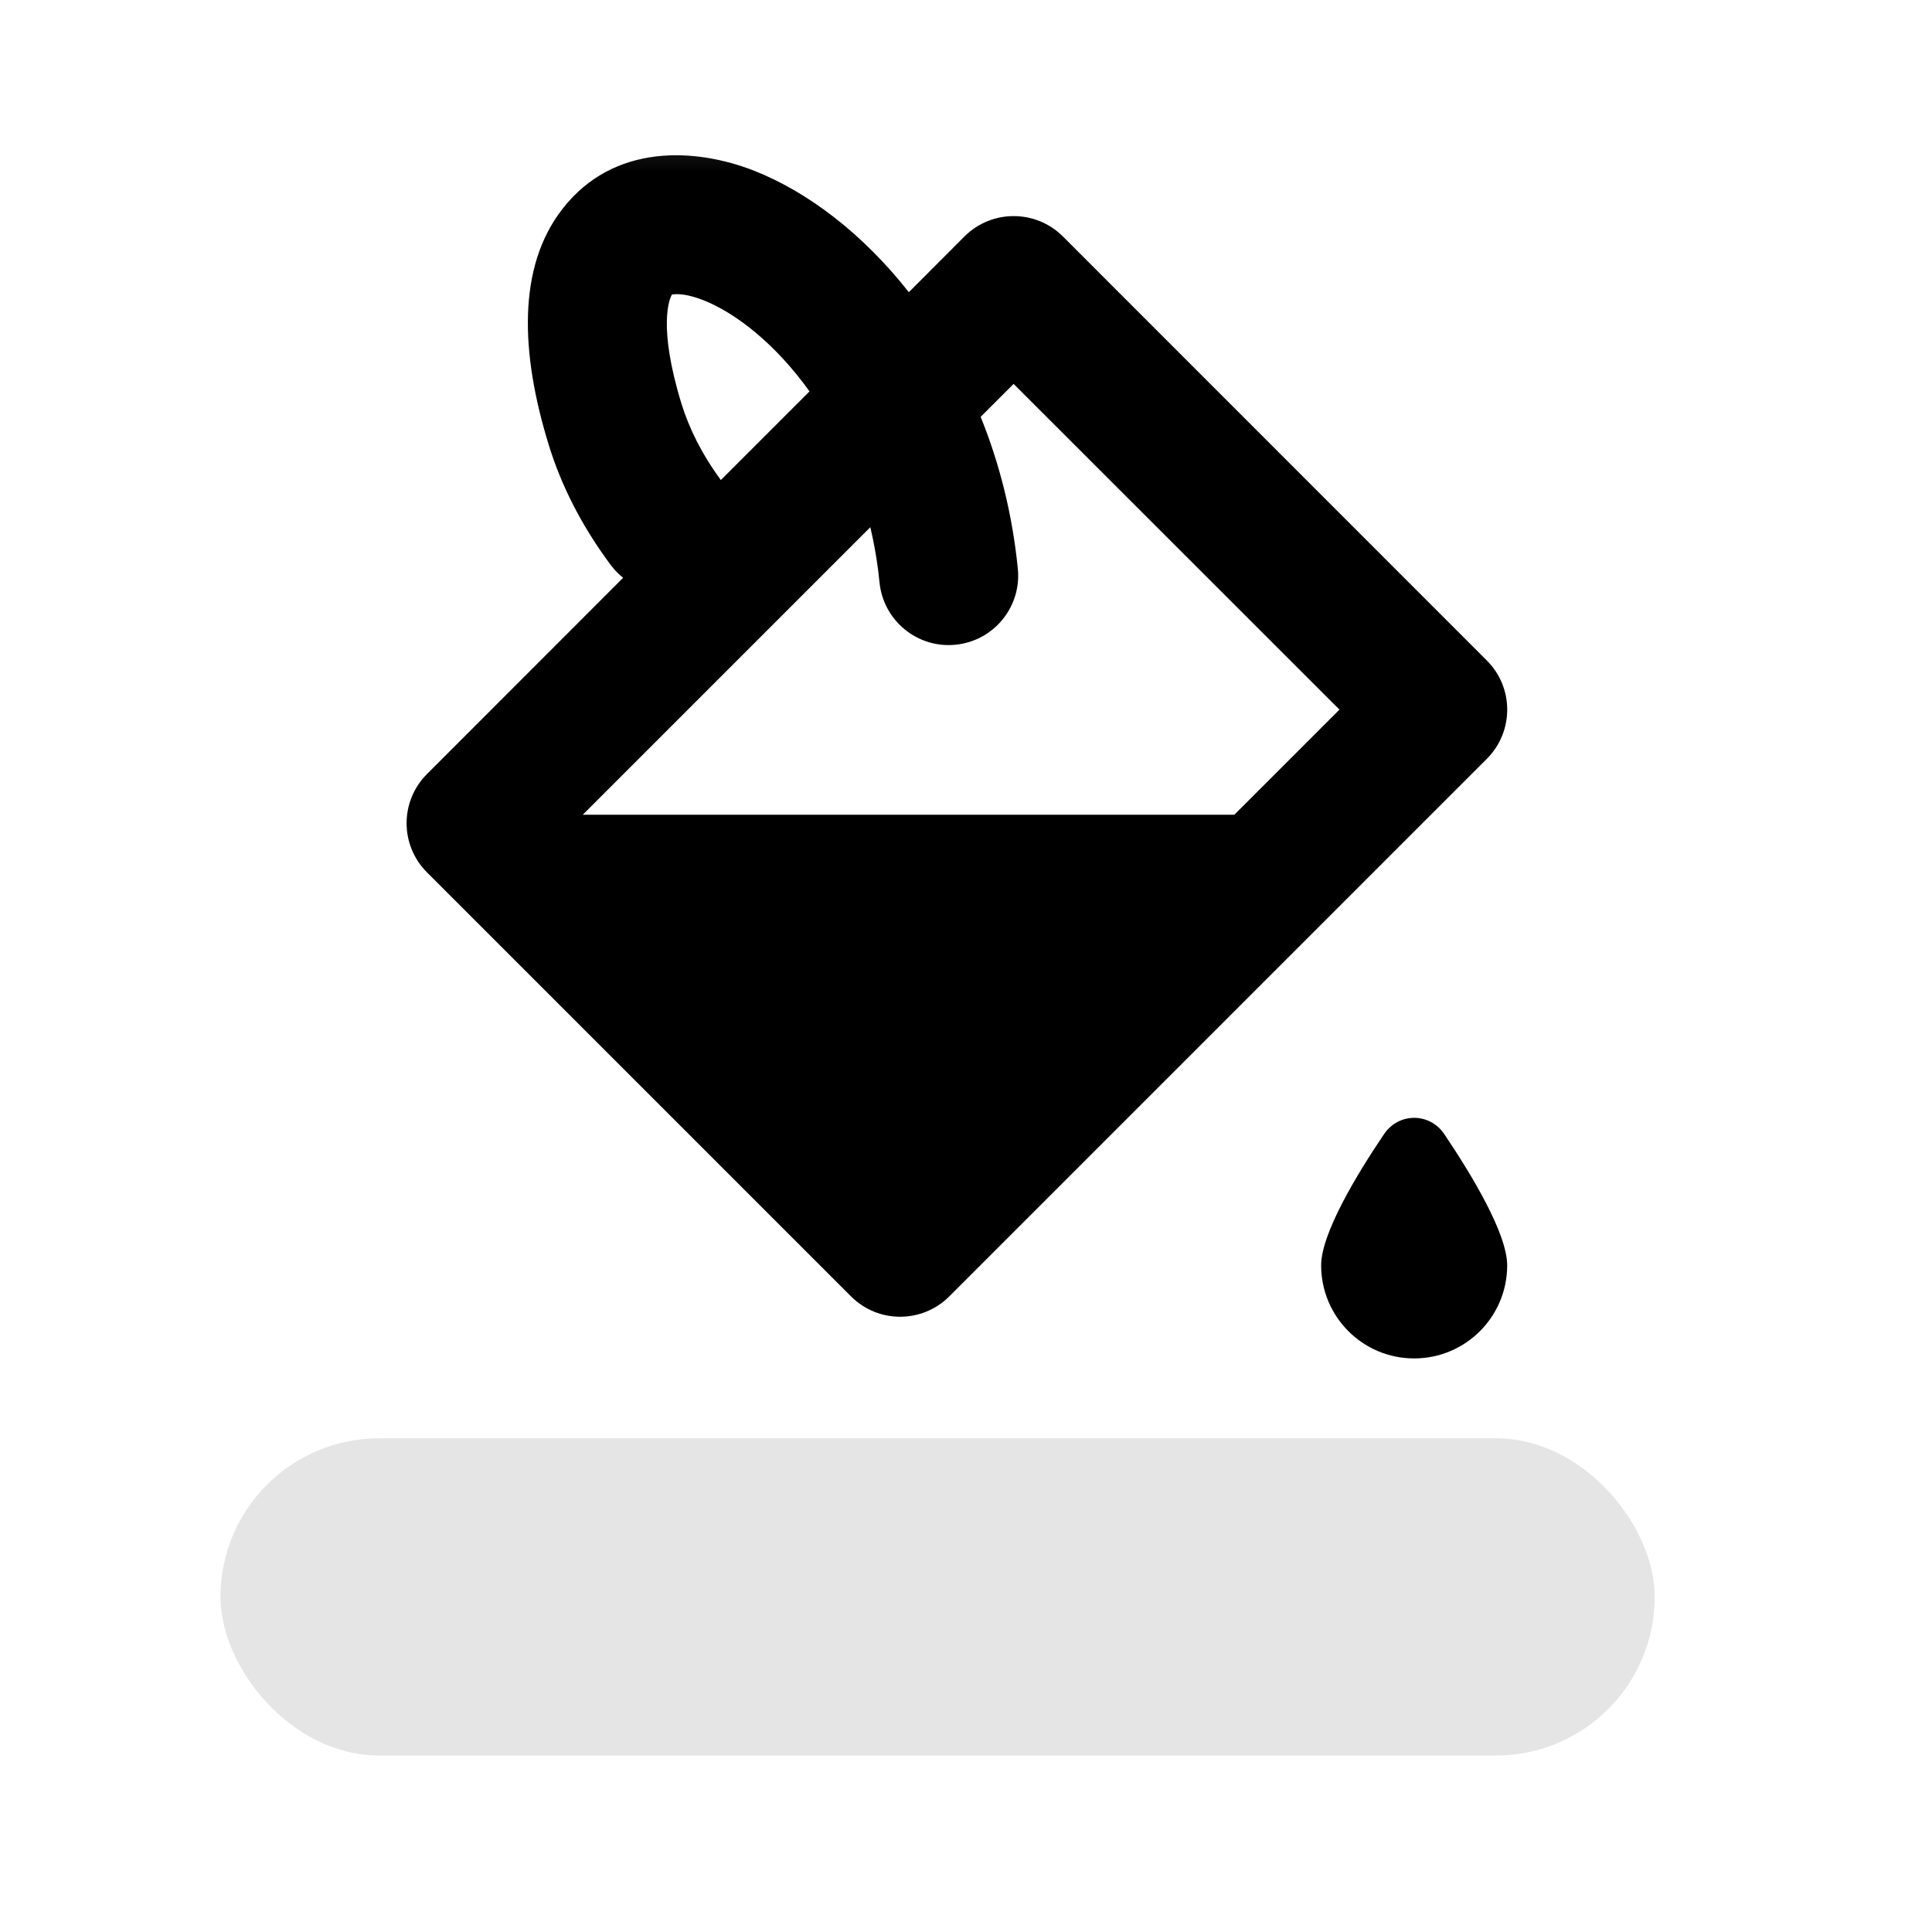 <svg width="17" height="17" viewBox="0 0 17 17" fill="none" xmlns="http://www.w3.org/2000/svg">
<mask id="mask0_102_1204" style="mask-type:alpha" maskUnits="userSpaceOnUse" x="0" y="0" width="17" height="17">
<rect x="0.25" y="0.406" width="16" height="16" fill="#DCDCDC"/>
</mask>
<g mask="url(#mask0_102_1204)">
<rect x="1.94" y="12.656" width="12.62" height="2.791" rx="1.396" fill="#E5E5E5"/>
<path fill-rule="evenodd" clip-rule="evenodd" d="M7.997 2.571C7.593 2.058 7.11 1.689 6.635 1.502C6.119 1.3 5.402 1.259 4.951 1.836C4.549 2.35 4.581 3.109 4.827 3.91C4.938 4.273 5.119 4.629 5.375 4.973C5.387 4.988 5.399 5.003 5.412 5.018C5.422 5.028 5.431 5.038 5.441 5.047C5.455 5.06 5.469 5.073 5.483 5.084L3.757 6.811C3.518 7.05 3.518 7.437 3.757 7.676L7.488 11.407C7.727 11.646 8.114 11.646 8.353 11.407L13.083 6.677C13.322 6.438 13.322 6.05 13.083 5.812L9.352 2.08C9.113 1.842 8.726 1.842 8.487 2.08L7.997 2.571ZM7.712 4.913C7.723 4.982 7.732 5.053 7.739 5.125C7.773 5.461 8.072 5.707 8.408 5.673C8.744 5.64 8.99 5.34 8.956 5.004C8.908 4.521 8.793 4.073 8.629 3.668L8.919 3.378L11.786 6.244L10.861 7.169H5.128L7.658 4.639C7.679 4.728 7.697 4.819 7.712 4.913ZM7.123 3.444C6.825 3.027 6.473 2.753 6.188 2.641C6.053 2.588 5.965 2.585 5.927 2.59C5.923 2.59 5.919 2.591 5.917 2.591L5.912 2.593C5.892 2.626 5.786 2.866 5.996 3.551C6.063 3.767 6.173 3.993 6.343 4.224L7.123 3.444Z" fill="black"/>
<path d="M12.443 11.953C12.896 11.953 13.262 11.586 13.262 11.134C13.262 10.854 12.948 10.335 12.709 9.98C12.58 9.788 12.307 9.788 12.178 9.98C11.938 10.335 11.625 10.854 11.625 11.134C11.625 11.586 11.991 11.953 12.443 11.953Z" fill="black"/>
</g>
</svg>
